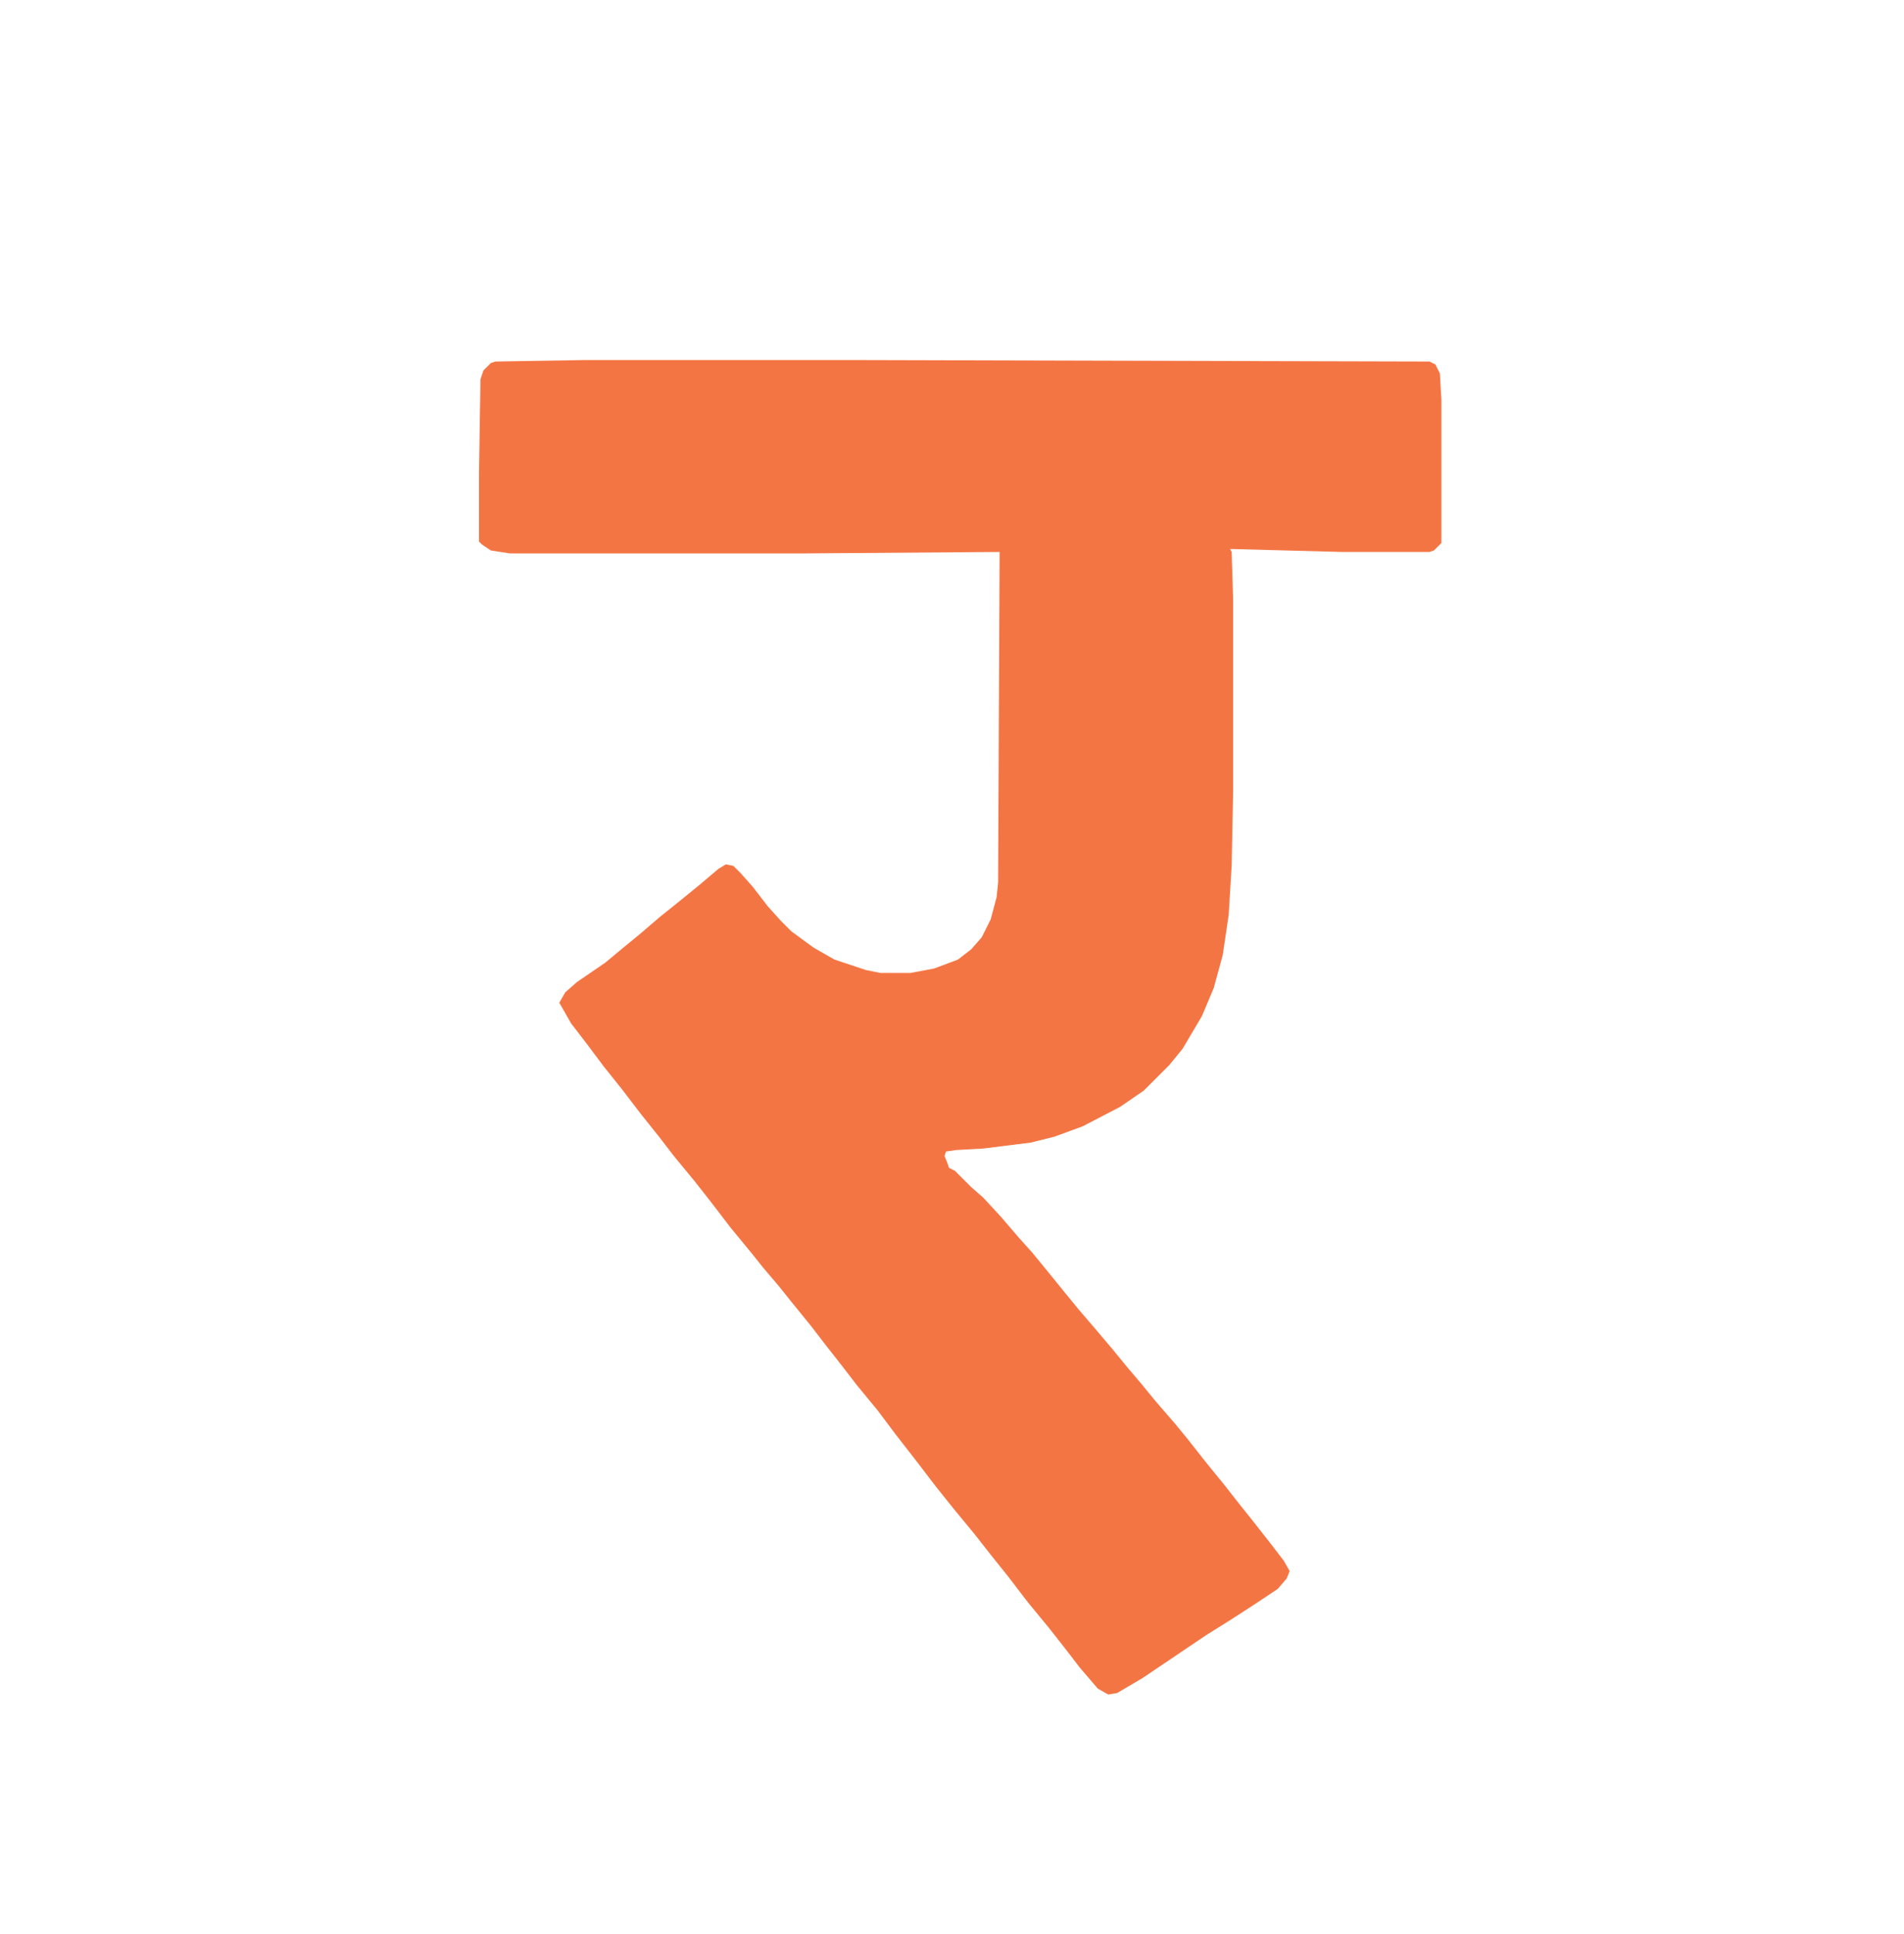 <?xml version="1.0" encoding="UTF-8"?>
<svg version="1.1" viewBox="0 0 1280 1300" width="320" height="325" xmlns="http://www.w3.org/2000/svg">
<path transform="translate(393,242)" d="m0 0h181l387 1 4 2 3 6 1 18v96l-5 5-3 1h-59l-75-2 1 2 1 32v129l-1 50-2 33-4 27-6 22-8 19-13 22-9 11-17 17-16 11-25 13-19 7-16 4-32 4-18 1-7 1-1 3 2 5 1 3 4 2 11 11 8 7 12 13 12 14 9 10 9 11 13 16 9 11 12 14 11 13 9 11 11 13 9 11 13 15 9 11 11 14 13 16 11 14 8 10 11 14 10 13 4 7-2 5-6 7-15 10-17 11-16 10-43 29-17 10-6 1-7-4-12-14-10-13-11-14-14-17-13-17-12-15-11-14-14-17-12-15-13-17-14-18-12-16-14-17-10-13-11-14-10-13-13-16-8-10-11-13-8-10-14-17-13-17-11-14-14-17-10-13-12-15-13-17-12-15-12-16-10-13-8-14 4-7 8-7 19-13 12-10 11-9 14-12 10-8 16-13 13-11 5-3 5 1 5 5 8 9 10 13 9 10 7 7 15 11 14 8 21 7 10 2h20l16-3 16-6 9-7 7-8 6-12 4-15 1-10 1-222-134 1h-195l-13-2-6-4-2-2v-45l1-64 2-6 5-5 3-1z" fill="#F47544"/>
<path transform="translate(966,370)" d="m0 0" fill="#F57544"/>
</svg>
